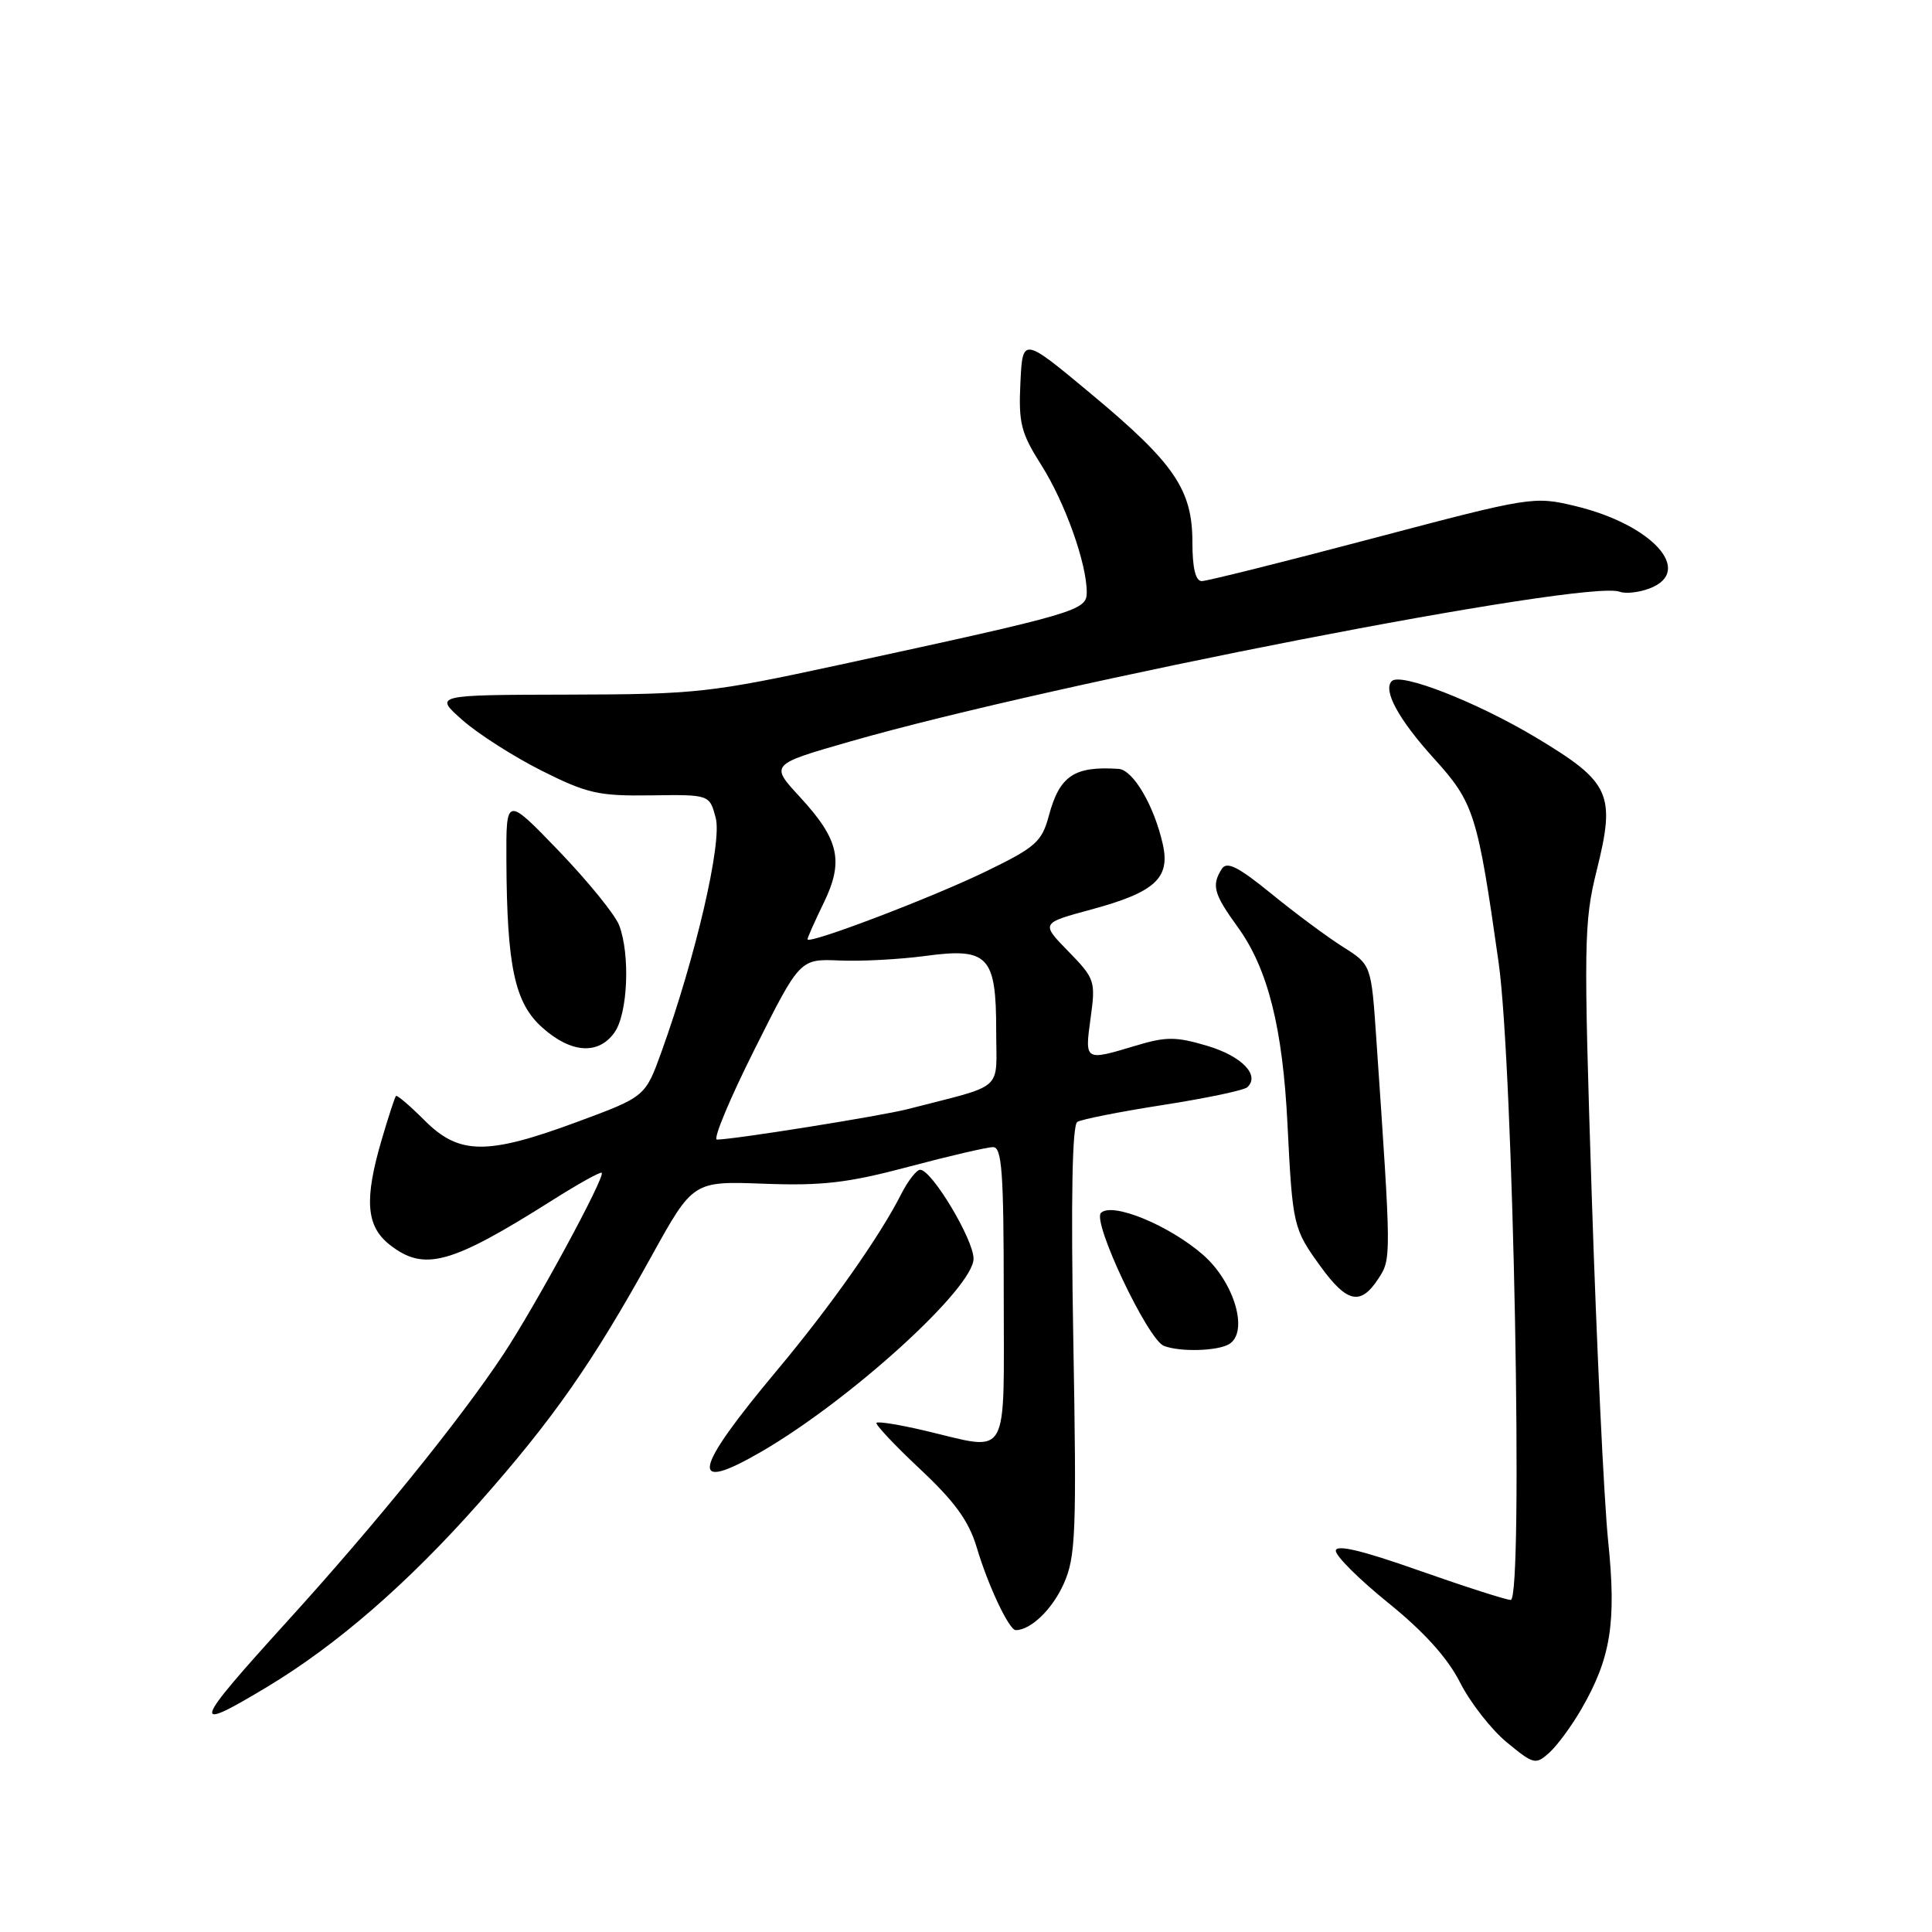 <?xml version="1.0" encoding="UTF-8" standalone="no"?>
<!DOCTYPE svg PUBLIC "-//W3C//DTD SVG 1.1//EN" "http://www.w3.org/Graphics/SVG/1.1/DTD/svg11.dtd" >
<svg xmlns="http://www.w3.org/2000/svg" xmlns:xlink="http://www.w3.org/1999/xlink" version="1.1" viewBox="0 0 256 256">
 <g >
 <path fill="currentColor"
d=" M 209.52 226.50 C 213.45 219.71 214.20 215.01 213.09 204.22 C 212.54 198.87 211.56 178.33 210.92 158.58 C 209.83 124.89 209.87 122.20 211.57 115.34 C 214.10 105.19 213.41 103.66 203.55 97.74 C 195.73 93.05 185.59 89.07 184.42 90.25 C 183.21 91.46 185.31 95.32 190.01 100.51 C 195.32 106.37 195.78 107.84 198.57 127.50 C 200.53 141.29 201.88 212.00 200.18 212.00 C 199.59 212.00 194.13 210.25 188.05 208.11 C 180.43 205.42 177.00 204.61 177.00 205.49 C 177.00 206.20 180.15 209.32 184.01 212.44 C 188.70 216.23 191.83 219.70 193.47 222.95 C 194.83 225.62 197.61 229.18 199.66 230.87 C 203.23 233.81 203.48 233.87 205.30 232.23 C 206.35 231.28 208.25 228.70 209.52 226.50 Z  M 35.50 223.46 C 44.67 217.93 54.03 209.80 63.42 199.20 C 73.30 188.04 78.47 180.65 86.30 166.50 C 91.83 156.50 91.83 156.50 101.22 156.85 C 108.94 157.14 112.37 156.74 120.40 154.60 C 125.78 153.17 130.81 152.00 131.59 152.00 C 132.76 152.00 133.00 155.38 133.00 171.50 C 133.00 193.89 133.95 192.25 122.51 189.56 C 119.21 188.78 116.35 188.32 116.14 188.53 C 115.94 188.73 118.53 191.49 121.90 194.65 C 126.54 199.00 128.38 201.55 129.43 205.07 C 130.92 210.09 133.71 216.00 134.59 216.00 C 136.58 216.00 139.43 213.25 140.94 209.88 C 142.54 206.31 142.67 203.21 142.22 177.61 C 141.89 158.83 142.07 149.08 142.75 148.66 C 143.31 148.31 148.43 147.30 154.14 146.41 C 159.84 145.52 164.85 144.47 165.28 144.06 C 166.99 142.47 164.54 139.94 159.97 138.58 C 155.79 137.34 154.51 137.34 150.41 138.58 C 143.71 140.59 143.73 140.61 144.51 134.90 C 145.19 129.99 145.08 129.67 141.56 126.06 C 137.91 122.32 137.91 122.32 144.61 120.51 C 153.06 118.22 155.10 116.35 154.07 111.84 C 152.92 106.73 150.14 102.01 148.22 101.88 C 142.34 101.49 140.40 102.79 138.98 108.08 C 138.05 111.54 137.24 112.26 130.72 115.43 C 123.51 118.94 107.00 125.22 107.00 124.46 C 107.00 124.24 107.96 122.07 109.14 119.65 C 111.84 114.10 111.20 111.25 105.98 105.59 C 102.02 101.30 102.02 101.30 112.76 98.22 C 140.03 90.41 210.28 76.74 214.62 78.41 C 215.39 78.70 217.17 78.51 218.58 77.97 C 224.54 75.70 218.94 69.50 208.72 67.05 C 203.24 65.74 202.85 65.80 181.81 71.36 C 170.08 74.46 159.91 77.00 159.24 77.00 C 158.42 77.00 158.00 75.27 158.00 71.87 C 158.00 64.88 155.63 61.40 144.61 52.22 C 135.50 44.63 135.50 44.63 135.21 50.71 C 134.95 56.06 135.28 57.37 137.99 61.64 C 141.12 66.59 144.00 74.64 144.00 78.49 C 144.00 80.90 142.81 81.25 111.34 88.07 C 94.10 91.80 92.28 92.00 75.34 92.04 C 57.50 92.08 57.50 92.08 61.27 95.41 C 63.34 97.24 68.07 100.26 71.77 102.12 C 77.79 105.14 79.32 105.49 86.26 105.39 C 94.02 105.28 94.02 105.28 94.84 108.39 C 95.70 111.64 92.18 126.79 87.65 139.37 C 85.50 145.32 85.50 145.32 76.50 148.65 C 64.54 153.08 60.85 153.05 56.27 148.47 C 54.32 146.52 52.61 145.06 52.47 145.22 C 52.32 145.37 51.48 147.94 50.60 150.93 C 48.24 158.95 48.50 162.46 51.63 164.93 C 56.20 168.52 59.70 167.56 73.17 159.05 C 76.61 156.87 79.56 155.23 79.73 155.40 C 80.24 155.90 70.94 173.06 66.67 179.50 C 60.96 188.12 49.76 201.96 38.10 214.79 C 25.40 228.78 25.12 229.71 35.50 223.46 Z  M 100.91 192.34 C 112.73 185.47 129.00 170.67 129.00 166.78 C 129.00 164.23 123.46 155.00 121.93 155.00 C 121.45 155.00 120.31 156.46 119.40 158.25 C 116.59 163.81 110.00 173.16 103.02 181.50 C 91.76 194.96 91.17 197.99 100.91 192.34 Z  M 162.90 178.08 C 165.48 176.45 163.55 169.90 159.42 166.28 C 154.92 162.35 147.36 159.24 145.88 160.72 C 144.70 161.90 152.07 177.46 154.21 178.33 C 156.33 179.17 161.40 179.03 162.90 178.08 Z  M 182.62 169.46 C 184.37 166.79 184.37 166.86 182.37 137.67 C 181.70 127.83 181.70 127.83 177.95 125.47 C 175.89 124.17 171.63 121.01 168.48 118.44 C 164.04 114.83 162.56 114.08 161.89 115.14 C 160.51 117.32 160.82 118.45 164.02 122.86 C 168.00 128.36 169.97 136.18 170.60 149.00 C 171.27 162.43 171.36 162.82 174.98 167.81 C 178.48 172.64 180.28 173.03 182.62 169.46 Z  M 81.44 136.78 C 83.19 134.28 83.52 126.49 82.04 122.60 C 81.51 121.21 77.92 116.79 74.07 112.78 C 67.06 105.50 67.06 105.50 67.10 114.00 C 67.17 128.10 68.20 132.90 71.86 136.16 C 75.68 139.58 79.32 139.81 81.44 136.78 Z  M 99.99 139.03 C 105.99 127.05 105.99 127.05 111.24 127.27 C 114.13 127.40 119.24 127.12 122.60 126.67 C 130.93 125.54 132.00 126.66 132.00 136.53 C 132.00 144.78 133.34 143.59 120.25 146.97 C 116.70 147.88 97.17 151.00 95.00 151.00 C 94.44 151.00 96.69 145.61 99.99 139.03 Z "/>
</g>
</svg>